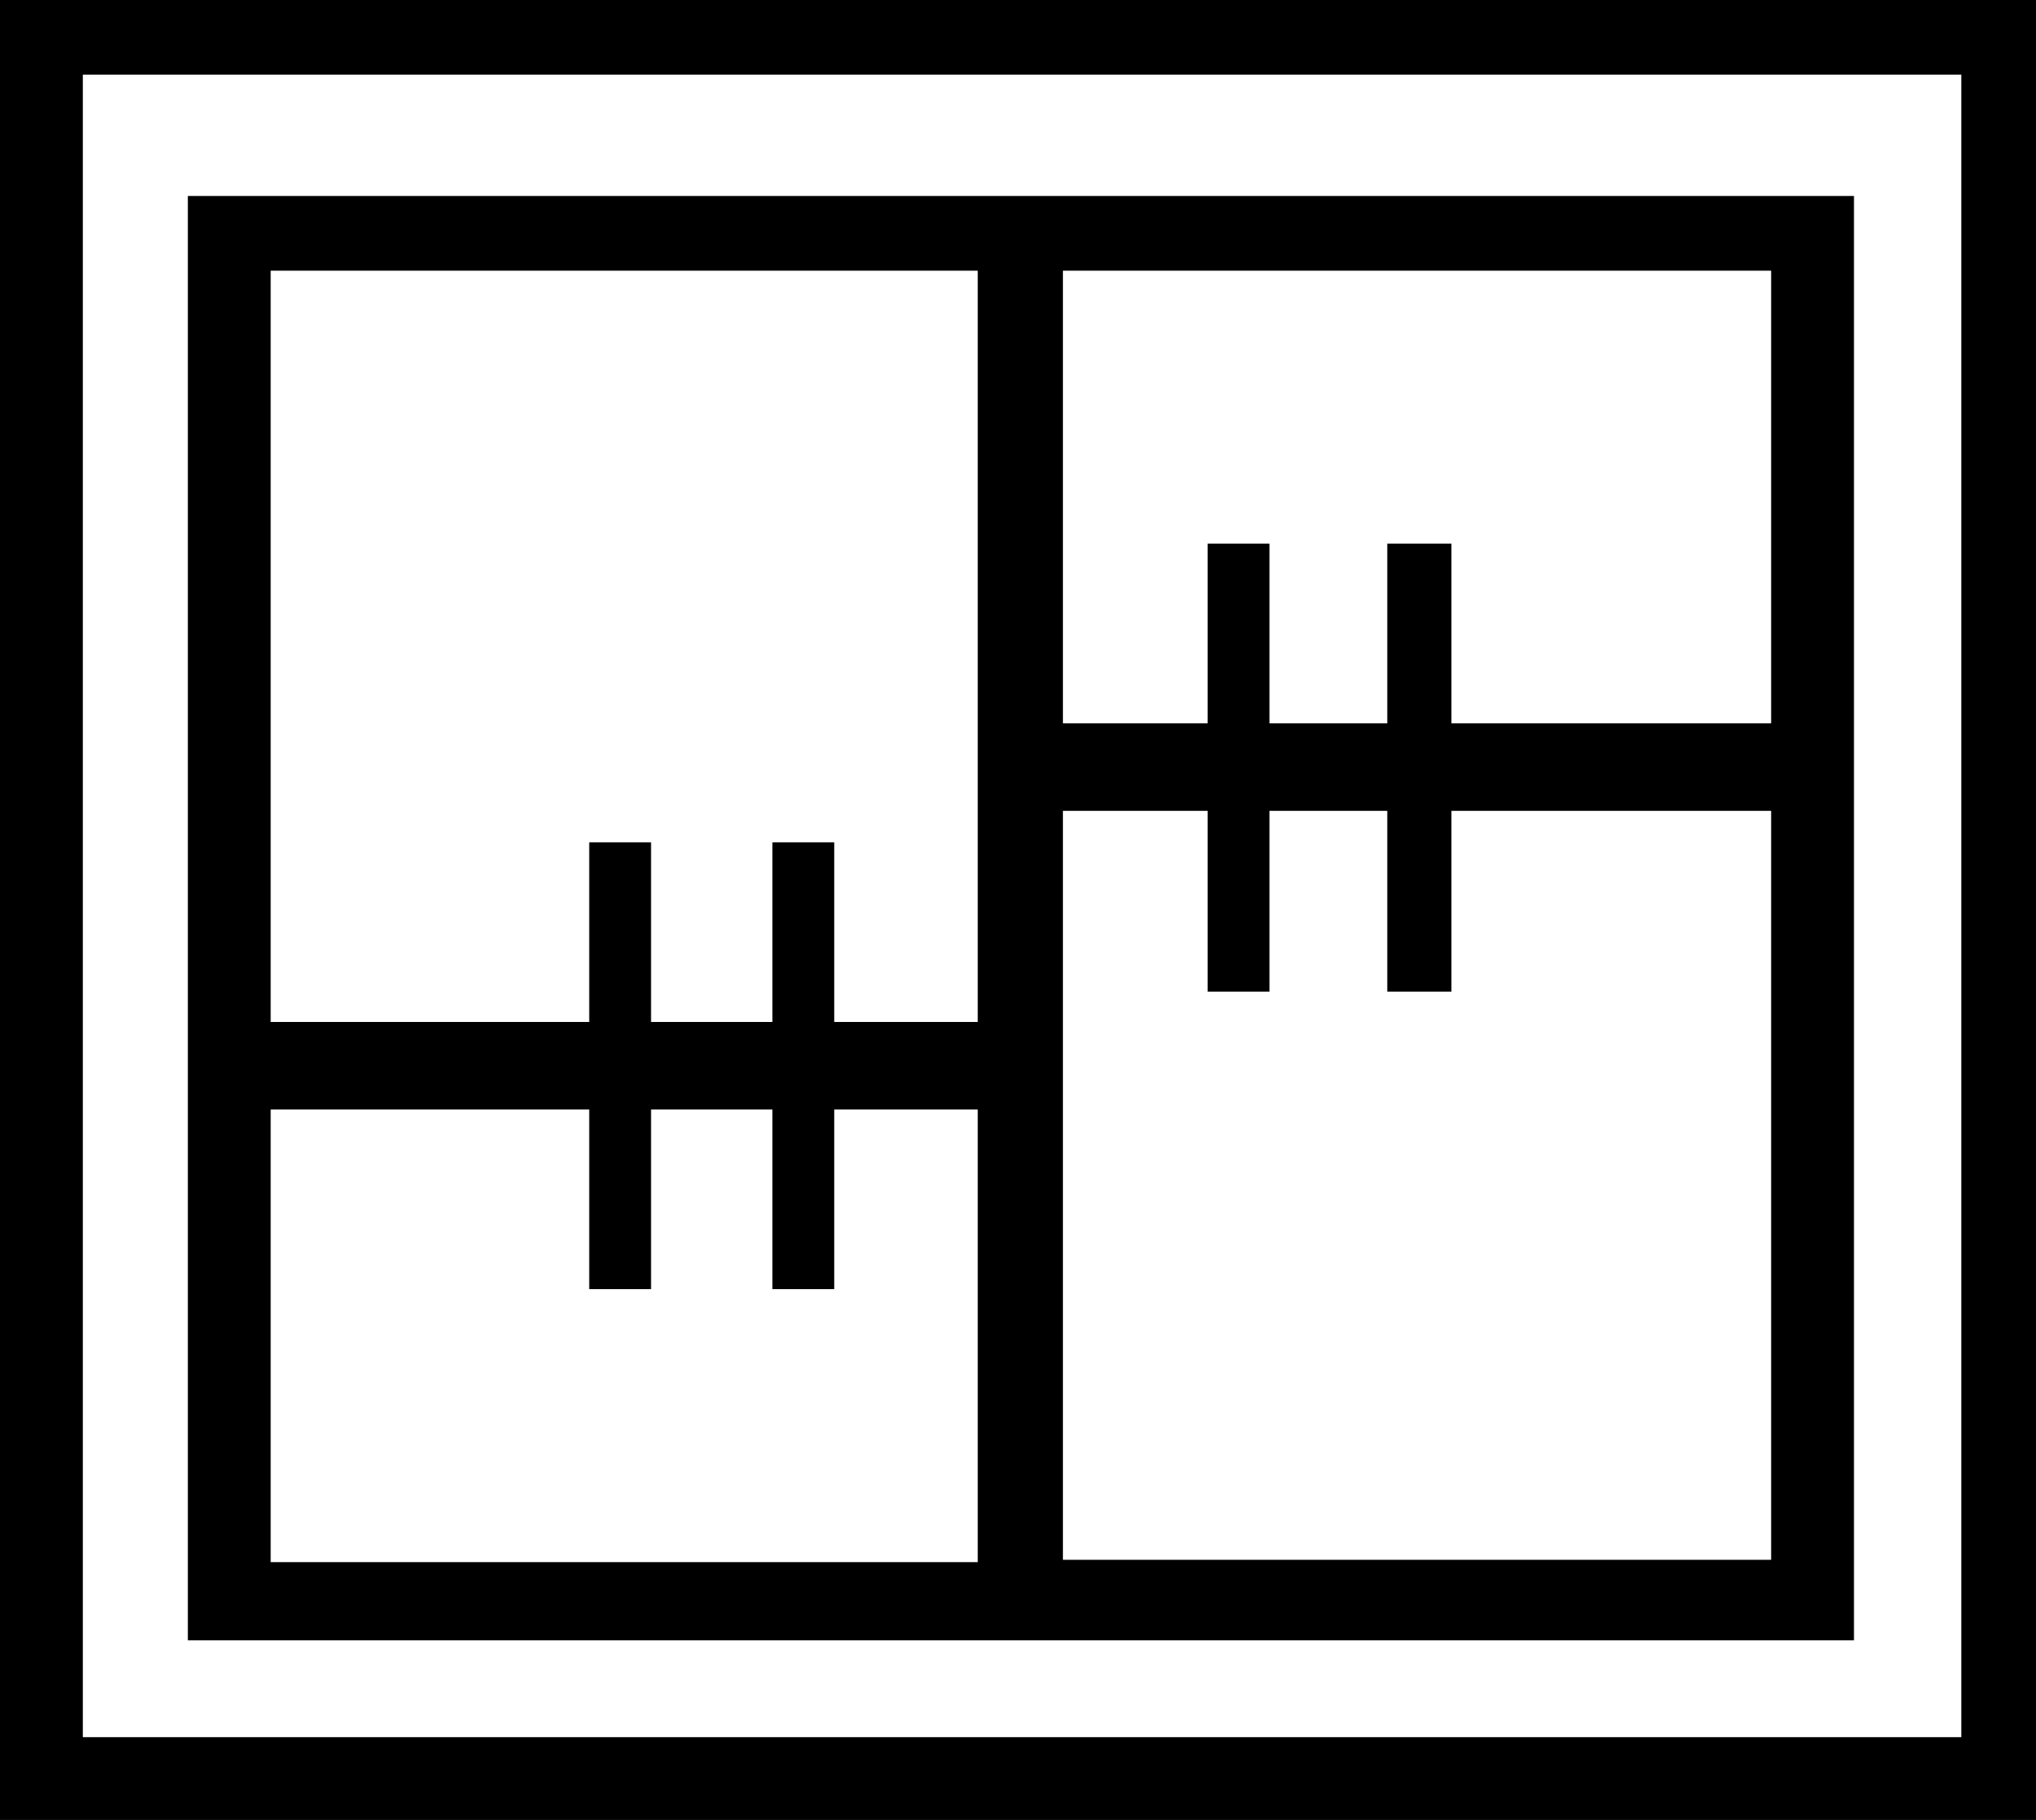 <?xml version='1.0' encoding ='UTF-8' standalone='no'?>
<svg width='17.45' height='15.6' xmlns='http://www.w3.org/2000/svg' xmlns:xlink='http://www.w3.org/1999/xlink'  version='1.1' >
<path style='fill:black; stroke:none' d=' M 15.18 2.32  L 15.18 6.2  L 12.44 6.2  L 12.44 4.66  L 11.89 4.66  L 11.89 6.2  L 10.88 6.2  L 10.88 4.66  L 10.35 4.66  L 10.35 6.2  L 9.11 6.2  L 9.11 2.32  Z  M 8.38 2.32  L 8.38 8.76  L 7.15 8.76  L 7.15 7.22  L 6.62 7.22  L 6.62 8.76  L 5.58 8.76  L 5.58 7.22  L 5.05 7.22  L 5.05 8.76  L 2.32 8.76  L 2.32 2.32  Z  M 15.18 6.95  L 15.18 13.37  L 9.11 13.37  L 9.11 6.95  L 10.35 6.95  L 10.35 8.5  L 10.88 8.5  L 10.88 6.95  L 11.89 6.95  L 11.89 8.5  L 12.44 8.5  L 12.44 6.95  Z  M 8.38 9.51  L 8.38 13.39  L 2.32 13.39  L 2.32 9.51  L 5.05 9.51  L 5.05 11.05  L 5.58 11.05  L 5.58 9.51  L 6.62 9.51  L 6.62 11.05  L 7.15 11.05  L 7.15 9.51  Z  M 1.61 1.68  L 1.61 14.06  L 15.89 14.06  L 15.89 1.68  Z  M 16.81 0.64  L 16.81 14.89  L 0.71 14.89  L 0.71 0.64  Z  M 0 0  L 0 15.6  L 17.45 15.6  L 17.45 0  Z '/></svg>
